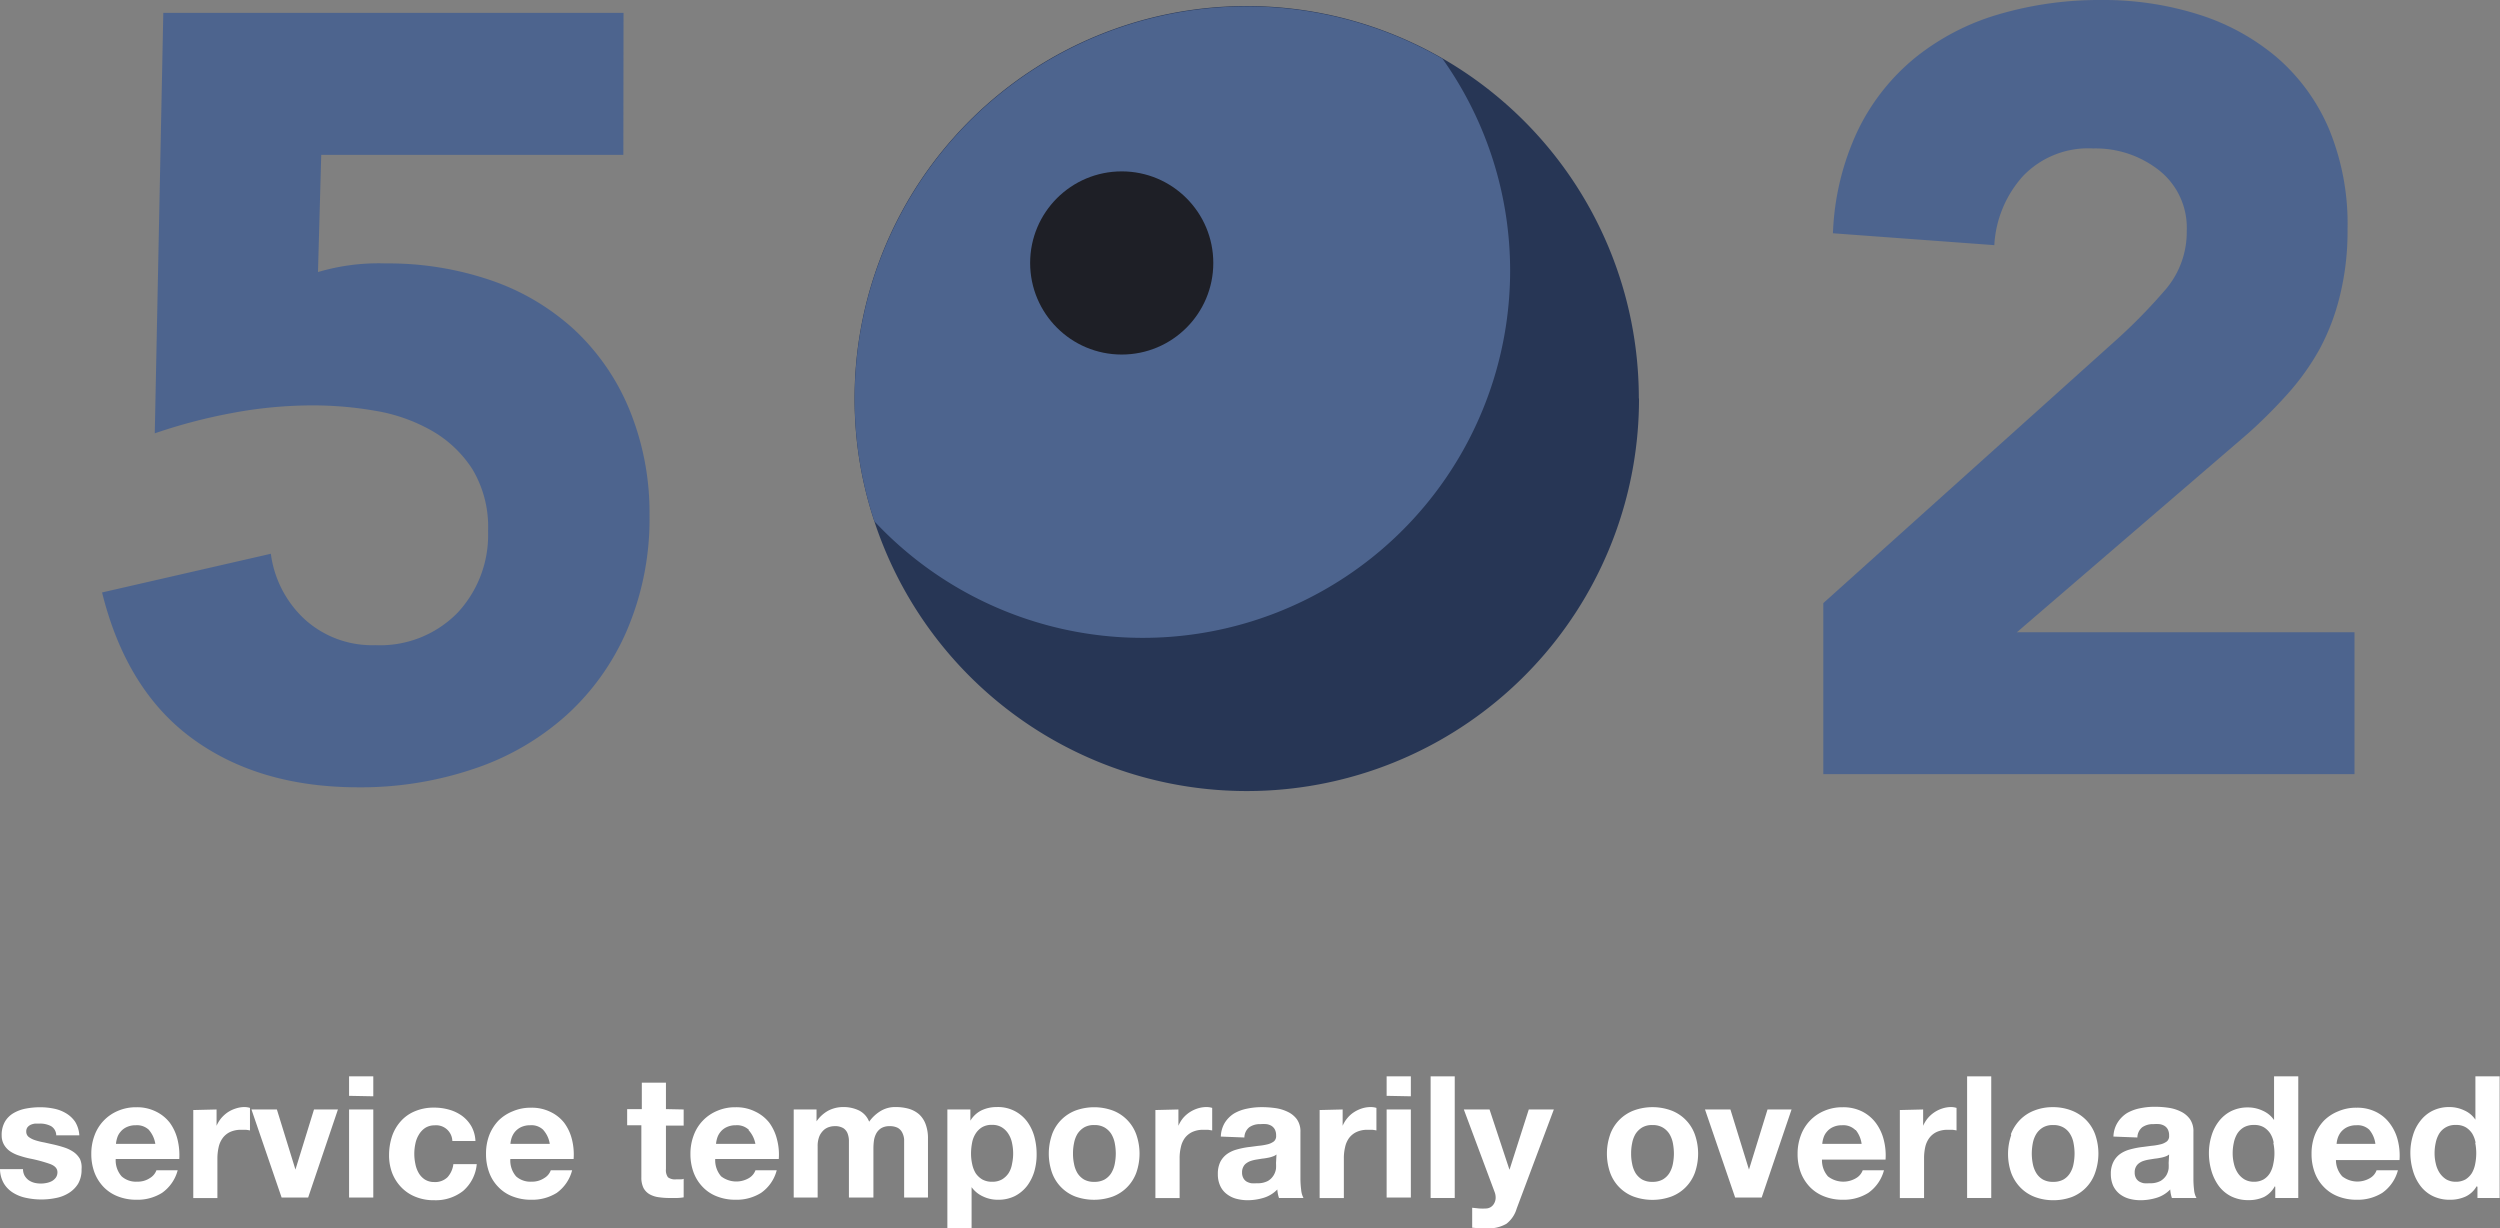 <svg xmlns="http://www.w3.org/2000/svg" viewBox="0 0 269.43 132.38"><rect x="0" y="0" width="269.43" height="132.38" fill="#808080" stroke="none"/><defs><style>.cls-1{fill:#4d648e;}.cls-2{fill:#273655;}.cls-3{fill:#1e1f26;}.cls-4{fill:#fff;}</style></defs><g id="Layer_2" data-name="Layer 2"><g id="_502" data-name="502"><path class="cls-1" d="M67.18,16.69H34.62l-.35,12.63a22.92,22.92,0,0,1,7.3-.93A34.15,34.15,0,0,1,53,30.24a25.46,25.46,0,0,1,9,5.39,24.58,24.58,0,0,1,5.86,8.58A29.28,29.28,0,0,1,70,55.51,30.56,30.56,0,0,1,67.58,67.9,26.39,26.39,0,0,1,61,77.12a28.29,28.29,0,0,1-9.91,5.73,37.94,37.94,0,0,1-12.46,2q-10.67,0-17.84-5.21T11,63.85l18.19-4.17a11.68,11.68,0,0,0,3.71,7.12,10.8,10.8,0,0,0,7.53,2.73,11.67,11.67,0,0,0,8.87-3.48,12.28,12.28,0,0,0,3.3-8.81,12.1,12.1,0,0,0-1.68-6.66,12.65,12.65,0,0,0-4.4-4.17,18.36,18.36,0,0,0-6.09-2.14,39.1,39.1,0,0,0-6.72-.58,46.92,46.92,0,0,0-8.63.81,58.81,58.81,0,0,0-8.4,2.2l.92-45.31h49.6Z"/><path class="cls-1" d="M196.5,65l31.87-28.63a59.34,59.34,0,0,0,4.87-5,9.54,9.54,0,0,0,2.43-6.49,7.88,7.88,0,0,0-3-6.54A11.06,11.06,0,0,0,225.59,16,9.72,9.72,0,0,0,218,19a12.11,12.11,0,0,0-3.07,7.42l-17.39-1.28a28.35,28.35,0,0,1,2.67-11.06,23.1,23.1,0,0,1,6.14-7.82,25.9,25.9,0,0,1,9-4.7A38.49,38.49,0,0,1,226.51,0a34,34,0,0,1,10.43,1.56A24.28,24.28,0,0,1,245.4,6.2,21.08,21.08,0,0,1,251,13.9a26.78,26.78,0,0,1,2,10.78,29,29,0,0,1-.81,7.13A24,24,0,0,1,250,37.6a26.51,26.51,0,0,1-3.42,4.81,54.26,54.26,0,0,1-4.29,4.29L217.36,68.14h36.39V83.43H196.5Z"/><g id="Icon"><path class="cls-2" d="M176.64,42.94A42.26,42.26,0,0,1,94.23,56.18,41.66,41.66,0,0,1,92.1,42.94a42.26,42.26,0,0,1,84.52-.06v.06Z"/><path class="cls-1" d="M162.75,29.19a39.59,39.59,0,0,1-68.51,27A41.66,41.66,0,0,1,92.11,43,42.26,42.26,0,0,1,155.46,6.33,39.44,39.44,0,0,1,162.75,29.19Z"/><circle class="cls-3" cx="120.89" cy="28.34" r="9.87"/></g><path class="cls-4" d="M2.65,126.7a1.67,1.67,0,0,0,.45.5,2,2,0,0,0,.64.28,3,3,0,0,0,1.32,0,2,2,0,0,0,.55-.2,1.45,1.45,0,0,0,.41-.37,1,1,0,0,0,.17-.58c0-.39-.26-.68-.78-.88a15.62,15.62,0,0,0-2.18-.59,10.06,10.06,0,0,1-1.11-.3,3.88,3.88,0,0,1-1-.46,2.23,2.23,0,0,1-.68-.72,2,2,0,0,1-.26-1,2.89,2.89,0,0,1,.36-1.51,2.59,2.59,0,0,1,.94-.92,4.14,4.14,0,0,1,1.33-.48,8.29,8.29,0,0,1,1.5-.14,7.41,7.41,0,0,1,1.5.15,4.07,4.07,0,0,1,1.29.49,3.12,3.12,0,0,1,1,.93,3.15,3.15,0,0,1,.45,1.46H6.06a1.16,1.16,0,0,0-.57-1,2.57,2.57,0,0,0-1.21-.27l-.48,0a1.71,1.71,0,0,0-.47.12,1,1,0,0,0-.36.27.73.73,0,0,0-.14.47.72.72,0,0,0,.25.57,2.22,2.22,0,0,0,.67.35,6.86,6.86,0,0,0,1,.25l1.08.24c.38.09.75.19,1.11.31a3.83,3.83,0,0,1,1,.49,2.33,2.33,0,0,1,.68.75A2.22,2.22,0,0,1,8.79,126a3,3,0,0,1-.37,1.57,3.09,3.09,0,0,1-1,1,4,4,0,0,1-1.39.54,7.66,7.66,0,0,1-1.59.16,7.78,7.78,0,0,1-1.61-.17,4.2,4.2,0,0,1-1.41-.55,3,3,0,0,1-1-1A3.16,3.16,0,0,1,0,126H2.48A1.47,1.47,0,0,0,2.65,126.7Z"/><path class="cls-4" d="M13.11,126.78a2.32,2.32,0,0,0,1.69.57,2.34,2.34,0,0,0,1.36-.39,1.63,1.63,0,0,0,.7-.84h2.29a4.32,4.32,0,0,1-1.69,2.44,5,5,0,0,1-2.75.74,5.39,5.39,0,0,1-2-.36,4.28,4.28,0,0,1-1.53-1,4.65,4.65,0,0,1-1-1.58,5.67,5.67,0,0,1-.34-2,5.57,5.57,0,0,1,.35-2,4.55,4.55,0,0,1,2.52-2.64,4.89,4.89,0,0,1,2-.39,4.56,4.56,0,0,1,2.11.47A4.2,4.2,0,0,1,18.3,121a5.13,5.13,0,0,1,.83,1.8,7,7,0,0,1,.19,2.11H12.47A2.61,2.61,0,0,0,13.11,126.78Zm2.95-5a1.86,1.86,0,0,0-1.43-.51,2.25,2.25,0,0,0-1,.21,1.84,1.84,0,0,0-.66.52,1.76,1.76,0,0,0-.35.66,2.69,2.69,0,0,0-.12.62h4.24A3,3,0,0,0,16.06,121.79Z"/><path class="cls-4" d="M23.34,119.57v1.76h0a3.47,3.47,0,0,1,.5-.82,3.58,3.58,0,0,1,.71-.64,3.46,3.46,0,0,1,.87-.41,3,3,0,0,1,.95-.15,2.09,2.09,0,0,1,.57.09v2.43a3.71,3.71,0,0,0-.44-.07l-.49,0a2.79,2.79,0,0,0-1.22.24,2.11,2.11,0,0,0-.79.65,2.61,2.61,0,0,0-.44,1,5.56,5.56,0,0,0-.13,1.19v4.28h-2.6v-9.49Z"/><path class="cls-4" d="M30.35,129.06l-3.25-9.49h2.74l2,6.48h0l2-6.48h2.58l-3.21,9.49Z"/><path class="cls-4" d="M37.62,118.1V116h2.61v2.15Zm2.61,1.47v9.49H37.62v-9.49Z"/><path class="cls-4" d="M46.82,121.28a1.85,1.85,0,0,0-1,.28,2.26,2.26,0,0,0-.68.73,3,3,0,0,0-.38,1,5.16,5.16,0,0,0,0,2.12,3.08,3.08,0,0,0,.36,1,2.07,2.07,0,0,0,.67.71,1.86,1.86,0,0,0,1,.27,1.91,1.91,0,0,0,1.44-.52,2.56,2.56,0,0,0,.63-1.41h2.52a4.32,4.32,0,0,1-1.47,2.89,4.77,4.77,0,0,1-3.11,1,5.13,5.13,0,0,1-2-.36,4.33,4.33,0,0,1-1.52-1,4.65,4.65,0,0,1-1-1.53,5.42,5.42,0,0,1-.35-2,6.52,6.52,0,0,1,.32-2,4.64,4.64,0,0,1,.95-1.63,4.15,4.15,0,0,1,1.52-1.07,5.15,5.15,0,0,1,2.06-.39,5.81,5.81,0,0,1,1.62.22,4.43,4.43,0,0,1,1.4.67,3.7,3.7,0,0,1,1,1.12,3.6,3.6,0,0,1,.44,1.59H48.75A1.75,1.75,0,0,0,46.82,121.28Z"/><path class="cls-4" d="M55.62,126.78a2.31,2.31,0,0,0,1.68.57,2.34,2.34,0,0,0,1.36-.39,1.59,1.59,0,0,0,.7-.84h2.3A4.32,4.32,0,0,1,60,128.56a5,5,0,0,1-2.76.74,5.42,5.42,0,0,1-2-.36,4.16,4.16,0,0,1-1.52-1,4.36,4.36,0,0,1-1-1.58,5.67,5.67,0,0,1-.34-2,5.57,5.57,0,0,1,.34-2,4.83,4.83,0,0,1,1-1.59,4.59,4.59,0,0,1,1.53-1,4.84,4.84,0,0,1,2-.39,4.53,4.53,0,0,1,2.11.47A4.12,4.12,0,0,1,60.8,121a5,5,0,0,1,.84,1.8,6.68,6.68,0,0,1,.18,2.11H55A2.61,2.61,0,0,0,55.62,126.78Zm2.94-5a1.82,1.82,0,0,0-1.42-.51,2.29,2.29,0,0,0-1,.21,2,2,0,0,0-.66.52,2.11,2.11,0,0,0-.35.66,2.69,2.69,0,0,0-.12.62h4.24A2.9,2.9,0,0,0,58.56,121.79Z"/><path class="cls-4" d="M73.68,119.57v1.74H71.77V126a1.3,1.3,0,0,0,.22.88,1.28,1.28,0,0,0,.89.22h.42c.13,0,.26,0,.38-.06v2a5.17,5.17,0,0,1-.73.07c-.27,0-.53,0-.79,0a8.31,8.31,0,0,1-1.15-.08,2.73,2.73,0,0,1-1-.32,1.73,1.73,0,0,1-.66-.68,2.54,2.54,0,0,1-.23-1.16v-5.6H67.59v-1.74h1.58v-2.85h2.6v2.85Z"/><path class="cls-4" d="M77.72,126.78a2.69,2.69,0,0,0,3,.18,1.63,1.63,0,0,0,.7-.84h2.29a4.27,4.27,0,0,1-1.69,2.44,5,5,0,0,1-2.75.74,5.39,5.39,0,0,1-2-.36,4.16,4.16,0,0,1-1.52-1,4.52,4.52,0,0,1-1-1.58,5.67,5.67,0,0,1-.34-2,5.57,5.57,0,0,1,.35-2,4.53,4.53,0,0,1,2.53-2.64,4.84,4.84,0,0,1,2-.39,4.53,4.53,0,0,1,2.11.47A4.2,4.2,0,0,1,82.91,121a5.13,5.13,0,0,1,.83,1.8,6.4,6.4,0,0,1,.19,2.11H77.08A2.65,2.65,0,0,0,77.72,126.78Zm3-5a1.84,1.84,0,0,0-1.42-.51,2.26,2.26,0,0,0-1,.21,1.84,1.84,0,0,0-.66.52,1.92,1.92,0,0,0-.35.66,2.69,2.69,0,0,0-.12.62h4.24A3,3,0,0,0,80.67,121.79Z"/><path class="cls-4" d="M88,119.57v1.28h0a3.73,3.73,0,0,1,1.24-1.14,3.45,3.45,0,0,1,1.66-.4,3.83,3.83,0,0,1,1.64.35,2.25,2.25,0,0,1,1.13,1.23,4.18,4.18,0,0,1,1.15-1.1,3,3,0,0,1,1.72-.48,5.14,5.14,0,0,1,1.39.18,3,3,0,0,1,1.11.59,2.71,2.71,0,0,1,.71,1.06,4.3,4.3,0,0,1,.26,1.57v6.35H97.44v-5.38q0-.48,0-.9a2,2,0,0,0-.21-.73,1.22,1.22,0,0,0-.48-.5,1.83,1.83,0,0,0-.88-.18,1.7,1.7,0,0,0-.89.21,1.55,1.55,0,0,0-.53.55,2.33,2.33,0,0,0-.26.77,6.36,6.36,0,0,0-.06.87v5.29H91.49v-5.32c0-.29,0-.56,0-.84a2.28,2.28,0,0,0-.15-.76,1.2,1.2,0,0,0-.46-.56,1.76,1.76,0,0,0-1-.21,1.69,1.69,0,0,0-.48.08,1.53,1.53,0,0,0-.59.31,2,2,0,0,0-.49.66,2.79,2.79,0,0,0-.2,1.13v5.51H85.54v-9.49Z"/><path class="cls-4" d="M104.58,119.57v1.21h0a2.88,2.88,0,0,1,1.21-1.12,3.77,3.77,0,0,1,1.62-.35,3.9,3.9,0,0,1,3.27,1.54,5,5,0,0,1,.79,1.63,7.27,7.27,0,0,1,.25,1.94,6.57,6.57,0,0,1-.25,1.83,5,5,0,0,1-.78,1.56,4,4,0,0,1-1.31,1.09,4,4,0,0,1-1.83.4,3.69,3.69,0,0,1-1.62-.36,3.09,3.09,0,0,1-1.22-1h0v4.49H102.1V119.57ZM108,127.1a2.24,2.24,0,0,0,.7-.67,2.69,2.69,0,0,0,.37-1,5.29,5.29,0,0,0,0-2.24,2.85,2.85,0,0,0-.4-1,2.16,2.16,0,0,0-.71-.7,1.93,1.93,0,0,0-1.05-.26,2,2,0,0,0-1.08.26,2.17,2.17,0,0,0-.69.69,2.77,2.77,0,0,0-.38,1,6.12,6.12,0,0,0-.11,1.14,5.26,5.26,0,0,0,.12,1.12,3.12,3.12,0,0,0,.38,1,2.28,2.28,0,0,0,.71.67,2.12,2.12,0,0,0,1.07.25A2.07,2.07,0,0,0,108,127.1Z"/><path class="cls-4" d="M113.38,122.26a4.33,4.33,0,0,1,1-1.58,4.39,4.39,0,0,1,1.54-1,5.88,5.88,0,0,1,4,0,4.32,4.32,0,0,1,2.54,2.59,6.24,6.24,0,0,1,0,4.12,4.38,4.38,0,0,1-1,1.57,4.32,4.32,0,0,1-1.55,1,6,6,0,0,1-4,0,4.3,4.3,0,0,1-2.53-2.57,6.24,6.24,0,0,1,0-4.12Zm2.37,3.17a3,3,0,0,0,.37,1,2.13,2.13,0,0,0,.71.69,2.16,2.16,0,0,0,1.1.25,2.22,2.22,0,0,0,1.11-.25,2.07,2.07,0,0,0,.72-.69,3,3,0,0,0,.38-1,5.8,5.8,0,0,0,.11-1.11,6,6,0,0,0-.11-1.12,3,3,0,0,0-.38-1,2.16,2.16,0,0,0-.72-.69,2.12,2.12,0,0,0-1.11-.26,2.06,2.06,0,0,0-1.1.26,2.23,2.23,0,0,0-.71.69,3,3,0,0,0-.37,1,5.25,5.25,0,0,0-.11,1.12A5.1,5.1,0,0,0,115.75,125.43Z"/><path class="cls-4" d="M127,119.57v1.76h0a3.43,3.43,0,0,1,.49-.82,3.37,3.37,0,0,1,.72-.64,3.57,3.57,0,0,1,.86-.41,3.11,3.11,0,0,1,1-.15,2.09,2.09,0,0,1,.57.09v2.43l-.44-.07-.5,0a2.75,2.75,0,0,0-1.21.24,2.15,2.15,0,0,0-.8.65,2.59,2.59,0,0,0-.43,1,5,5,0,0,0-.13,1.19v4.28h-2.61v-9.49Z"/><path class="cls-4" d="M131.57,122.49A3.1,3.1,0,0,1,132,121a3.19,3.19,0,0,1,1-1,4.57,4.57,0,0,1,1.41-.52,7.54,7.54,0,0,1,1.57-.16,10.3,10.3,0,0,1,1.45.1,4.45,4.45,0,0,1,1.34.4,2.61,2.61,0,0,1,1,.81,2.27,2.27,0,0,1,.38,1.39V127a9.65,9.65,0,0,0,.08,1.23,2.26,2.26,0,0,0,.25.88h-2.64a3.74,3.74,0,0,1-.12-.45,3.55,3.55,0,0,1-.06-.47,3.41,3.41,0,0,1-1.47.9,6,6,0,0,1-1.73.26,4.75,4.75,0,0,1-1.27-.17,2.88,2.88,0,0,1-1-.51,2.3,2.3,0,0,1-.69-.88,2.94,2.94,0,0,1-.25-1.27,2.88,2.88,0,0,1,.28-1.33,2.42,2.42,0,0,1,.74-.84,3.34,3.34,0,0,1,1-.46,9.22,9.22,0,0,1,1.16-.25l1.16-.15a6.49,6.49,0,0,0,1-.16,1.9,1.9,0,0,0,.7-.32.74.74,0,0,0,.24-.62,1.39,1.39,0,0,0-.14-.67,1.07,1.07,0,0,0-.37-.39,1.44,1.44,0,0,0-.53-.18,4.4,4.4,0,0,0-.65,0,2,2,0,0,0-1.21.34,1.45,1.45,0,0,0-.52,1.1Zm6,1.93a1.19,1.19,0,0,1-.42.22,2.74,2.74,0,0,1-.53.14,5.4,5.4,0,0,1-.6.09l-.62.1a3.77,3.77,0,0,0-.58.14,1.74,1.74,0,0,0-.49.25,1,1,0,0,0-.34.4,1.21,1.21,0,0,0-.13.6,1.2,1.2,0,0,0,.13.59,1,1,0,0,0,.34.38,1.6,1.6,0,0,0,.52.19,3.94,3.94,0,0,0,.6,0,2.33,2.33,0,0,0,1.2-.25,1.75,1.75,0,0,0,.62-.62,1.88,1.88,0,0,0,.25-.72,5.36,5.36,0,0,0,0-.59Z"/><path class="cls-4" d="M144.7,119.57v1.76h0a3.17,3.17,0,0,1,.5-.82,3.1,3.1,0,0,1,.71-.64,3.57,3.57,0,0,1,.86-.41,3.11,3.11,0,0,1,1-.15,2.09,2.09,0,0,1,.57.09v2.43a3.71,3.71,0,0,0-.44-.07l-.5,0a2.75,2.75,0,0,0-1.21.24,2.15,2.15,0,0,0-.8.65,2.59,2.59,0,0,0-.43,1,5,5,0,0,0-.13,1.19v4.28h-2.61v-9.49Z"/><path class="cls-4" d="M149.44,118.1V116h2.61v2.15Zm2.61,1.47v9.49h-2.61v-9.49Z"/><path class="cls-4" d="M156.78,116v13.11h-2.6V116Z"/><path class="cls-4" d="M162.35,131.89a3.82,3.82,0,0,1-2.1.49c-.27,0-.53,0-.79,0l-.8-.07v-2.15l.75.08a6.6,6.6,0,0,0,.77,0,1,1,0,0,0,.76-.41,1.27,1.27,0,0,0,.25-.77,1.67,1.67,0,0,0-.11-.59l-3.32-8.9h2.77l2.15,6.5h0l2.08-6.5h2.7l-4,10.67A3.2,3.2,0,0,1,162.35,131.89Z"/><path class="cls-4" d="M173.53,122.26a4.33,4.33,0,0,1,1-1.58,4.39,4.39,0,0,1,1.54-1,5.88,5.88,0,0,1,4.05,0,4.32,4.32,0,0,1,2.54,2.59,6.24,6.24,0,0,1,0,4.12,4.38,4.38,0,0,1-1,1.57,4.32,4.32,0,0,1-1.55,1,6,6,0,0,1-4.05,0,4.3,4.3,0,0,1-2.53-2.57,6.24,6.24,0,0,1,0-4.12Zm2.37,3.17a3,3,0,0,0,.37,1,2.13,2.13,0,0,0,.71.69,2.16,2.16,0,0,0,1.1.25,2.22,2.22,0,0,0,1.11-.25,2.07,2.07,0,0,0,.72-.69,3,3,0,0,0,.38-1,5.8,5.8,0,0,0,.11-1.11,6,6,0,0,0-.11-1.12,3,3,0,0,0-.38-1,2.16,2.16,0,0,0-.72-.69,2.12,2.12,0,0,0-1.11-.26,2.06,2.06,0,0,0-1.1.26,2.23,2.23,0,0,0-.71.69,3,3,0,0,0-.37,1,5.25,5.25,0,0,0-.11,1.12A5.1,5.1,0,0,0,175.9,125.43Z"/><path class="cls-4" d="M187,129.06l-3.25-9.49h2.74l2,6.48h0l2-6.48h2.59l-3.22,9.49Z"/><path class="cls-4" d="M197,126.78a2.69,2.69,0,0,0,3.05.18,1.63,1.63,0,0,0,.7-.84h2.29a4.32,4.32,0,0,1-1.69,2.44,5,5,0,0,1-2.75.74,5.39,5.39,0,0,1-2-.36,4.28,4.28,0,0,1-1.53-1,4.65,4.65,0,0,1-1-1.58,5.67,5.67,0,0,1-.34-2,5.57,5.57,0,0,1,.35-2,4.55,4.55,0,0,1,2.52-2.64,4.93,4.93,0,0,1,2-.39,4.53,4.53,0,0,1,2.11.47,4.2,4.2,0,0,1,1.48,1.26,5.13,5.13,0,0,1,.83,1.8,6.68,6.68,0,0,1,.19,2.11h-6.85A2.61,2.61,0,0,0,197,126.78Zm2.95-5a1.85,1.85,0,0,0-1.43-.51,2.25,2.25,0,0,0-1,.21,1.84,1.84,0,0,0-.66.52,1.76,1.76,0,0,0-.35.66,2.69,2.69,0,0,0-.12.62h4.24A3,3,0,0,0,200,121.79Z"/><path class="cls-4" d="M207.26,119.57v1.76h0a3.47,3.47,0,0,1,.5-.82,3.41,3.41,0,0,1,1.58-1.05,3,3,0,0,1,.95-.15,2,2,0,0,1,.57.09v2.43a3.71,3.71,0,0,0-.44-.07l-.49,0a2.82,2.82,0,0,0-1.22.24,2.11,2.11,0,0,0-.79.65,2.61,2.61,0,0,0-.44,1,5.58,5.58,0,0,0-.12,1.19v4.28h-2.61v-9.49Z"/><path class="cls-4" d="M214.6,116v13.11H212V116Z"/><path class="cls-4" d="M216.71,122.26a4.49,4.49,0,0,1,1-1.58,4.3,4.3,0,0,1,1.54-1,5.39,5.39,0,0,1,2-.36,5.51,5.51,0,0,1,2,.36,4.43,4.43,0,0,1,1.55,1,4.33,4.33,0,0,1,1,1.58,6.24,6.24,0,0,1,0,4.12A4.29,4.29,0,0,1,223.3,129a5.73,5.73,0,0,1-2,.35,5.59,5.59,0,0,1-2-.35,4.28,4.28,0,0,1-1.54-1,4.54,4.54,0,0,1-1-1.57,6.24,6.24,0,0,1,0-4.12Zm2.37,3.17a3,3,0,0,0,.38,1,2,2,0,0,0,.71.69,2.16,2.16,0,0,0,1.1.25,2.22,2.22,0,0,0,1.11-.25,2,2,0,0,0,.71-.69,2.82,2.82,0,0,0,.38-1,5.8,5.8,0,0,0,.11-1.11,6,6,0,0,0-.11-1.12,2.77,2.77,0,0,0-.38-1,2,2,0,0,0-.71-.69,2.12,2.12,0,0,0-1.11-.26,2.06,2.06,0,0,0-1.1.26,2.13,2.13,0,0,0-.71.69,3,3,0,0,0-.38,1,6,6,0,0,0-.11,1.12A5.8,5.8,0,0,0,219.08,125.43Z"/><path class="cls-4" d="M227.77,122.49a3,3,0,0,1,.46-1.53,3.26,3.26,0,0,1,1-1,4.57,4.57,0,0,1,1.41-.52,7.54,7.54,0,0,1,1.57-.16,10.2,10.2,0,0,1,1.45.1,4.36,4.36,0,0,1,1.34.4,2.61,2.61,0,0,1,1,.81,2.27,2.27,0,0,1,.39,1.39V127a9.7,9.7,0,0,0,.07,1.23,2.09,2.09,0,0,0,.26.88h-2.65a3.74,3.74,0,0,1-.12-.45,3.55,3.55,0,0,1-.06-.47,3.41,3.41,0,0,1-1.47.9,5.93,5.93,0,0,1-1.72.26,4.64,4.64,0,0,1-1.27-.17,2.93,2.93,0,0,1-1-.51,2.51,2.51,0,0,1-.69-.88,3.09,3.09,0,0,1-.25-1.27,2.76,2.76,0,0,1,.29-1.33,2.39,2.39,0,0,1,.73-.84,3.34,3.34,0,0,1,1-.46,9.37,9.37,0,0,1,1.17-.25l1.15-.15a6.49,6.49,0,0,0,1-.16,1.82,1.82,0,0,0,.7-.32.74.74,0,0,0,.24-.62,1.39,1.39,0,0,0-.14-.67,1,1,0,0,0-.37-.39,1.44,1.44,0,0,0-.53-.18,4.4,4.4,0,0,0-.65,0,2,2,0,0,0-1.21.34,1.45,1.45,0,0,0-.52,1.1Zm6,1.93a1.23,1.23,0,0,1-.41.22,3.05,3.05,0,0,1-.54.14,5.21,5.21,0,0,1-.59.09l-.63.1a4.07,4.07,0,0,0-.58.14,1.74,1.74,0,0,0-.49.25,1.1,1.1,0,0,0-.34.4,1.21,1.21,0,0,0-.13.6,1.2,1.2,0,0,0,.13.59,1,1,0,0,0,.35.38,1.63,1.63,0,0,0,.51.19,4.07,4.07,0,0,0,.61,0,2.32,2.32,0,0,0,1.19-.25,1.87,1.87,0,0,0,.63-.62,2,2,0,0,0,.24-.72,5.36,5.36,0,0,0,0-.59Z"/><path class="cls-4" d="M245.16,127.85A2.75,2.75,0,0,1,244,129a3.91,3.91,0,0,1-1.68.34,4.12,4.12,0,0,1-1.87-.41,3.81,3.81,0,0,1-1.33-1.12,5.25,5.25,0,0,1-.79-1.63,6.73,6.73,0,0,1-.27-1.91,6.3,6.3,0,0,1,.27-1.84,4.73,4.73,0,0,1,.79-1.57,3.89,3.89,0,0,1,1.31-1.1,4,4,0,0,1,1.84-.41,3.67,3.67,0,0,1,1.6.36,2.87,2.87,0,0,1,1.21,1h0V116h2.61v13.11h-2.48v-1.21Zm-.12-4.69a2.71,2.71,0,0,0-.37-1,2.21,2.21,0,0,0-.69-.67,2,2,0,0,0-1.06-.25,2.14,2.14,0,0,0-1.09.25,2.1,2.1,0,0,0-.71.68,3.12,3.12,0,0,0-.38,1,5.13,5.13,0,0,0-.12,1.12,4.67,4.67,0,0,0,.13,1.11,3,3,0,0,0,.41,1,2.29,2.29,0,0,0,.72.7,2,2,0,0,0,1,.26,2.09,2.09,0,0,0,1.07-.25,2,2,0,0,0,.69-.69,3.07,3.07,0,0,0,.36-1,5.38,5.38,0,0,0,0-2.26Z"/><path class="cls-4" d="M252.43,126.78a2.67,2.67,0,0,0,3,.18,1.59,1.59,0,0,0,.7-.84h2.3a4.32,4.32,0,0,1-1.69,2.44,5,5,0,0,1-2.76.74,5.42,5.42,0,0,1-2-.36,4.24,4.24,0,0,1-1.52-1,4.36,4.36,0,0,1-1-1.58,5.67,5.67,0,0,1-.34-2,5.57,5.57,0,0,1,.34-2,4.83,4.83,0,0,1,1-1.59,4.59,4.59,0,0,1,1.53-1,4.84,4.84,0,0,1,2-.39,4.5,4.5,0,0,1,2.11.47,4.12,4.12,0,0,1,1.48,1.26,5,5,0,0,1,.84,1.8,6.68,6.68,0,0,1,.18,2.11h-6.85A2.61,2.61,0,0,0,252.43,126.78Zm2.94-5a1.82,1.82,0,0,0-1.42-.51,2.29,2.29,0,0,0-1,.21,2,2,0,0,0-.66.52,2.11,2.11,0,0,0-.35.66,2.69,2.69,0,0,0-.12.62H256A2.9,2.9,0,0,0,255.37,121.79Z"/><path class="cls-4" d="M266.91,127.85a2.67,2.67,0,0,1-1.2,1.11,4,4,0,0,1-1.68.34,4.12,4.12,0,0,1-1.87-.41,3.73,3.73,0,0,1-1.33-1.12,5,5,0,0,1-.79-1.63,6.73,6.73,0,0,1-.27-1.91,6.3,6.3,0,0,1,.27-1.84,4.55,4.55,0,0,1,.79-1.57,3.8,3.8,0,0,1,1.31-1.1,4,4,0,0,1,1.83-.41,3.71,3.71,0,0,1,1.61.36,2.79,2.79,0,0,1,1.2,1h0V116h2.61v13.11H267v-1.21Zm-.11-4.69a2.91,2.91,0,0,0-.37-1,2.21,2.21,0,0,0-.69-.67,2,2,0,0,0-1.07-.25,2,2,0,0,0-1.79.93,3.12,3.12,0,0,0-.38,1,5.13,5.13,0,0,0-.12,1.12,4.67,4.67,0,0,0,.13,1.11,3,3,0,0,0,.41,1,2.37,2.37,0,0,0,.71.7,2,2,0,0,0,1,.26,2.11,2.11,0,0,0,1.08-.25,2.17,2.17,0,0,0,.69-.69,3.07,3.07,0,0,0,.36-1,5.86,5.86,0,0,0,0-2.26Z"/></g></g></svg>